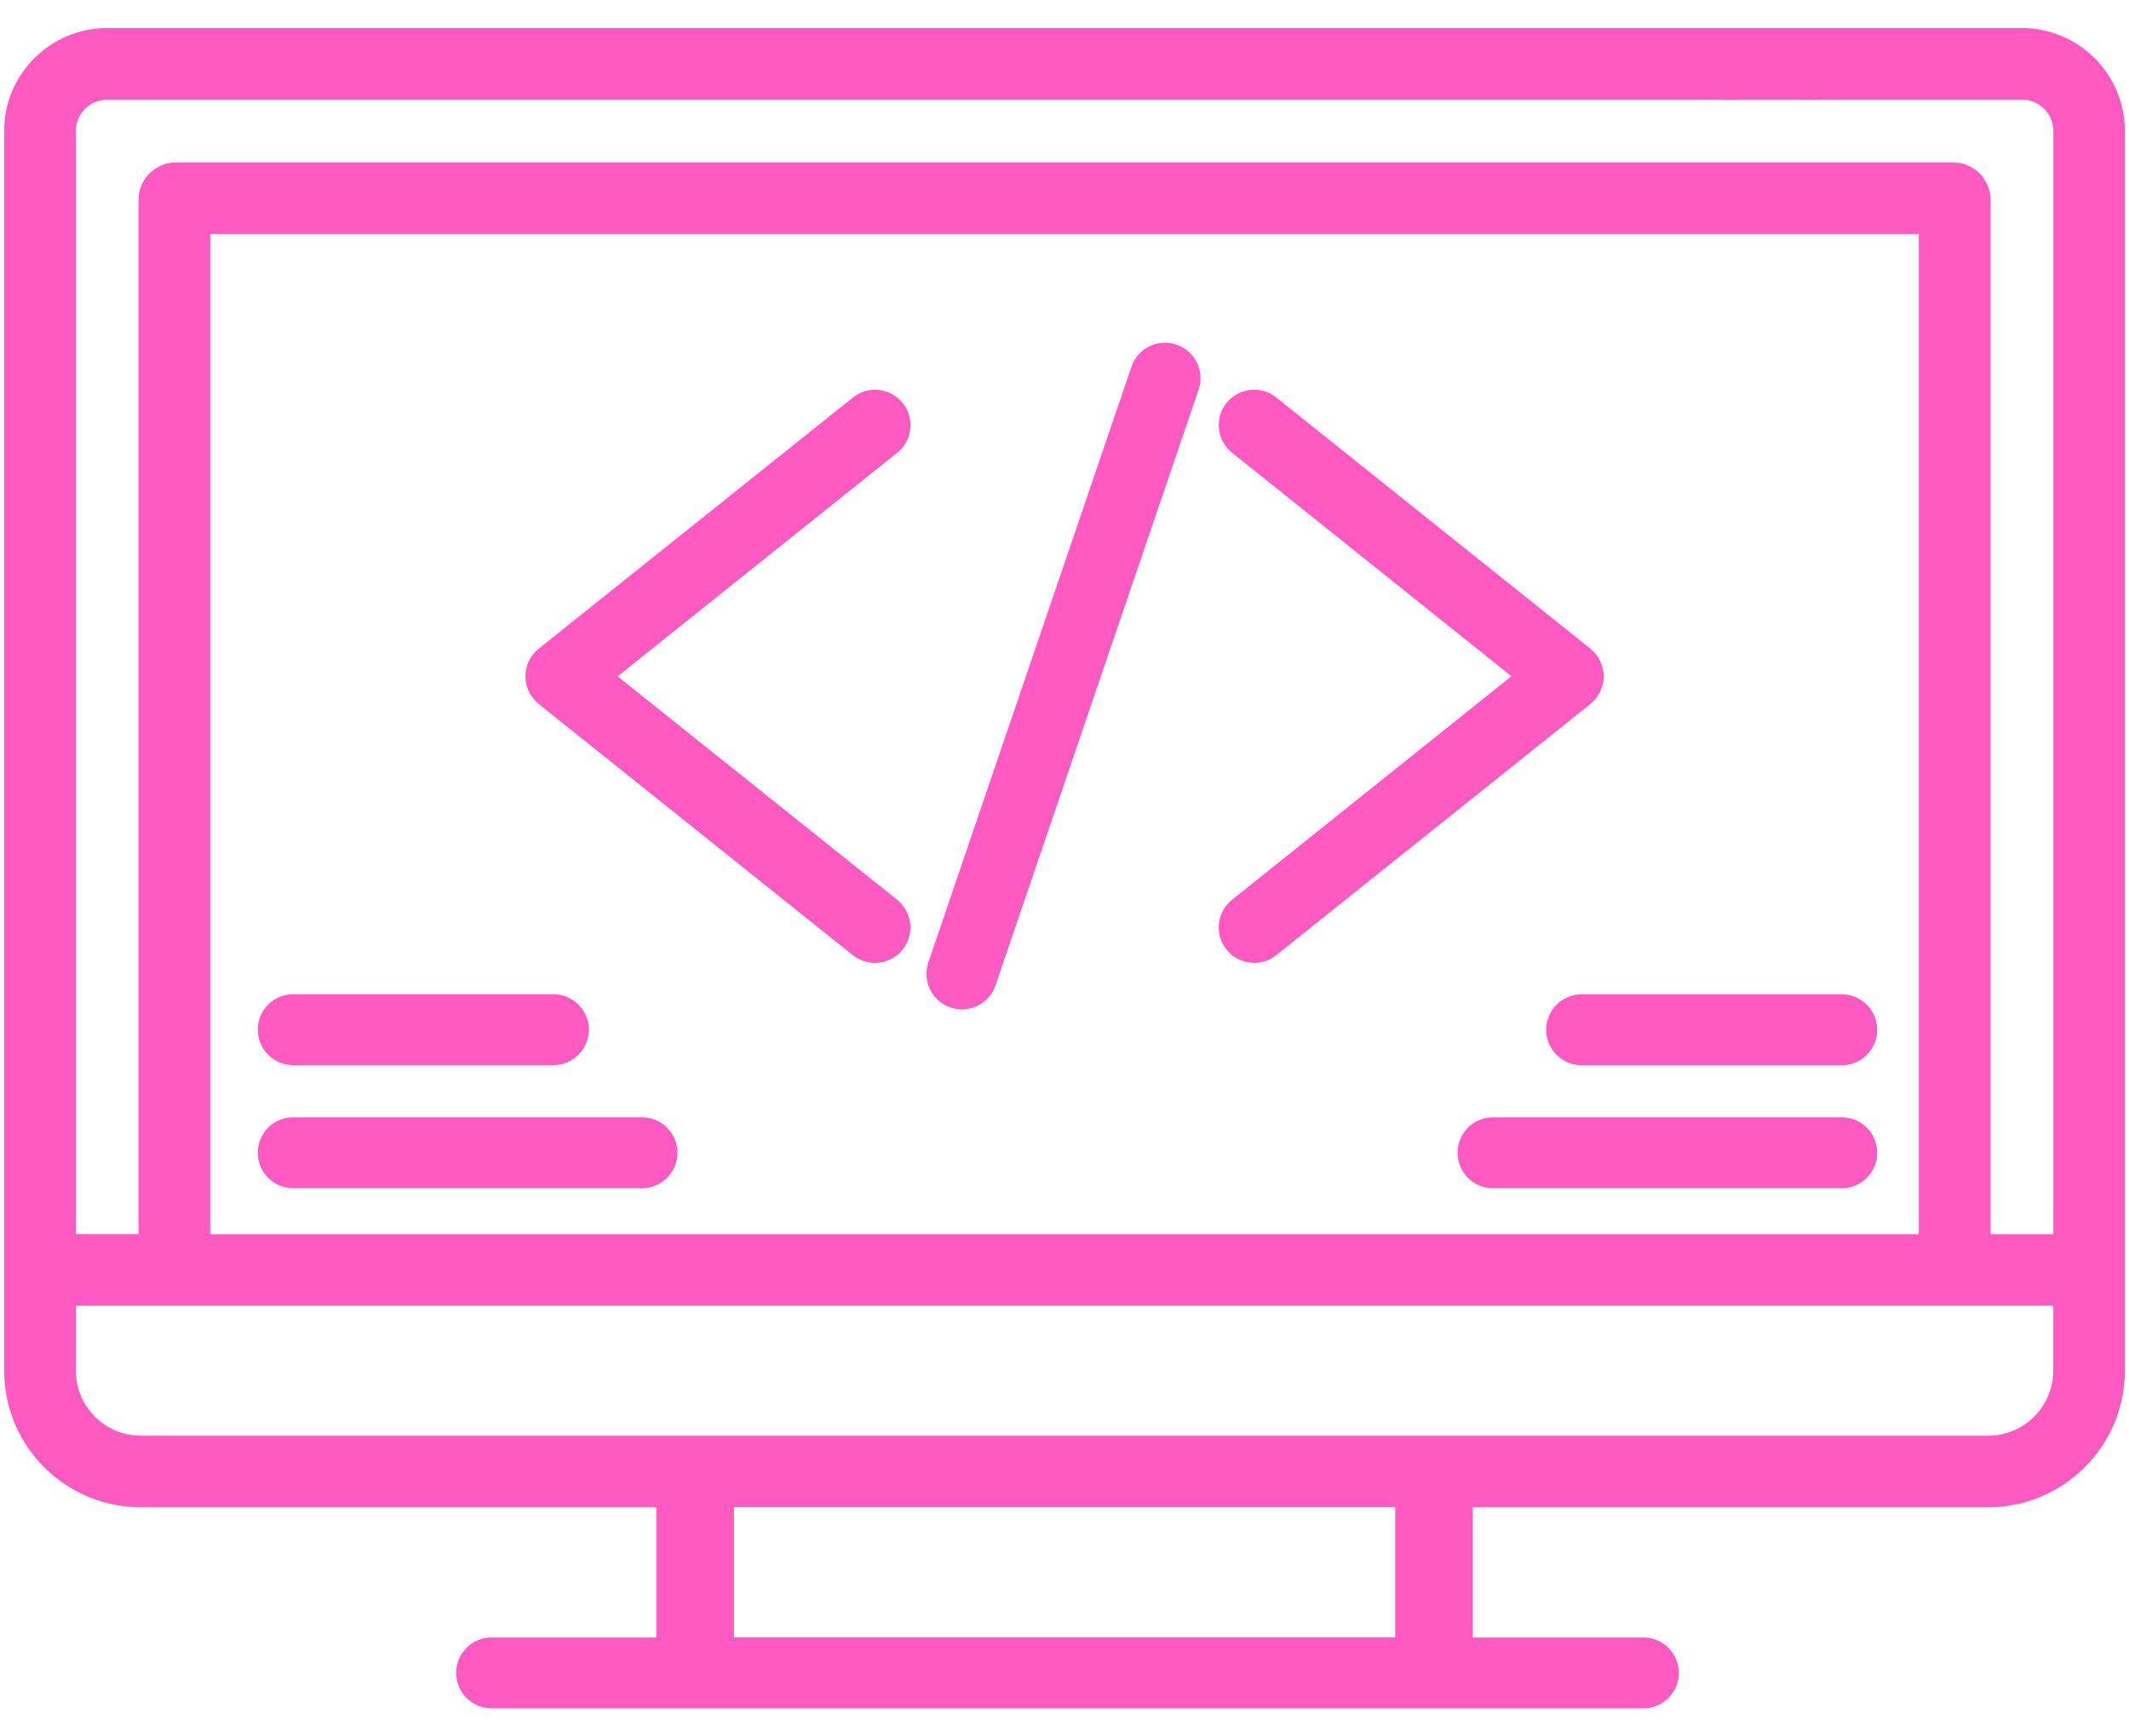 <svg width="38" height="31" viewBox="0 0 38 31" fill="none" xmlns="http://www.w3.org/2000/svg">
<path d="M36.089 0.501C37.101 0.501 37.927 1.325 37.926 2.339V24.472C37.926 25.816 36.832 26.909 35.488 26.909H26.286V29.234H29.332C29.68 29.234 29.965 29.518 29.965 29.867C29.965 30.216 29.681 30.499 29.332 30.499H8.773C8.426 30.499 8.141 30.216 8.141 29.867C8.141 29.518 8.424 29.234 8.773 29.234H11.714V26.909H2.512C1.167 26.909 0.074 25.816 0.074 24.472V2.339C0.074 1.325 0.898 0.501 1.912 0.501H36.089ZM13.1 29.232H24.903V26.907H13.1V29.232ZM1.354 24.472C1.354 25.11 1.873 25.631 2.512 25.631H35.489C36.128 25.631 36.647 25.109 36.648 24.472V23.311H1.354V24.472ZM3.752 22.034H34.248V4.177H3.752V22.034ZM1.914 1.779C1.604 1.779 1.354 2.031 1.354 2.339V22.032H2.472V3.568C2.472 3.2 2.774 2.899 3.143 2.899H34.858C35.228 2.899 35.529 3.2 35.529 3.568V22.034H36.65V2.339C36.65 2.031 36.399 1.779 36.091 1.779H32.538C32.529 1.779 32.521 1.782 32.513 1.782H32.285C32.279 1.782 32.272 1.779 32.266 1.779H31.045C31.039 1.779 31.033 1.782 31.026 1.782H30.797C30.792 1.782 30.79 1.779 30.785 1.779H1.914ZM11.457 19.947C11.807 19.947 12.092 20.23 12.092 20.58C12.092 20.93 11.808 21.213 11.459 21.213H5.233C4.885 21.213 4.601 20.93 4.601 20.58C4.601 20.23 4.884 19.947 5.233 19.947H11.457ZM32.873 19.947C33.221 19.947 33.506 20.23 33.506 20.58C33.506 20.93 33.223 21.213 32.873 21.213H26.648C26.3 21.213 26.016 20.93 26.016 20.58C26.016 20.23 26.299 19.947 26.648 19.947H32.873ZM32.873 17.752C33.221 17.752 33.506 18.035 33.506 18.385C33.506 18.734 33.222 19.018 32.873 19.018H28.23C27.882 19.018 27.597 18.734 27.597 18.385C27.597 18.035 27.88 17.752 28.23 17.752H32.873ZM9.877 17.75C10.225 17.75 10.51 18.033 10.51 18.383C10.51 18.732 10.226 19.016 9.877 19.016H5.233C4.884 19.016 4.601 18.732 4.601 18.383C4.601 18.033 4.884 17.75 5.233 17.75H9.877ZM20.195 6.548C20.306 6.216 20.666 6.039 20.998 6.152C21.329 6.265 21.506 6.624 21.394 6.955L17.769 17.591C17.678 17.855 17.431 18.02 17.169 18.02C17.101 18.02 17.033 18.01 16.965 17.986C16.634 17.874 16.457 17.514 16.569 17.184L20.195 6.548ZM15.224 7.097C15.494 6.877 15.891 6.923 16.112 7.195C16.331 7.469 16.286 7.866 16.013 8.084L11.024 12.075L16.013 16.064C16.285 16.283 16.329 16.68 16.111 16.953C15.986 17.11 15.802 17.19 15.617 17.19C15.478 17.19 15.339 17.146 15.222 17.053L9.615 12.568C9.467 12.448 9.378 12.267 9.378 12.075C9.378 11.884 9.465 11.701 9.615 11.581L15.224 7.097ZM21.892 7.193C22.11 6.923 22.507 6.878 22.78 7.096L28.387 11.581C28.535 11.701 28.623 11.882 28.623 12.075C28.623 12.268 28.535 12.45 28.387 12.568L22.78 17.053C22.663 17.146 22.525 17.19 22.386 17.19C22.201 17.19 22.017 17.11 21.892 16.953C21.673 16.681 21.717 16.283 21.99 16.064L26.977 12.073L21.99 8.082C21.718 7.864 21.673 7.465 21.892 7.193Z" fill="#FF59C2"/>
</svg>
